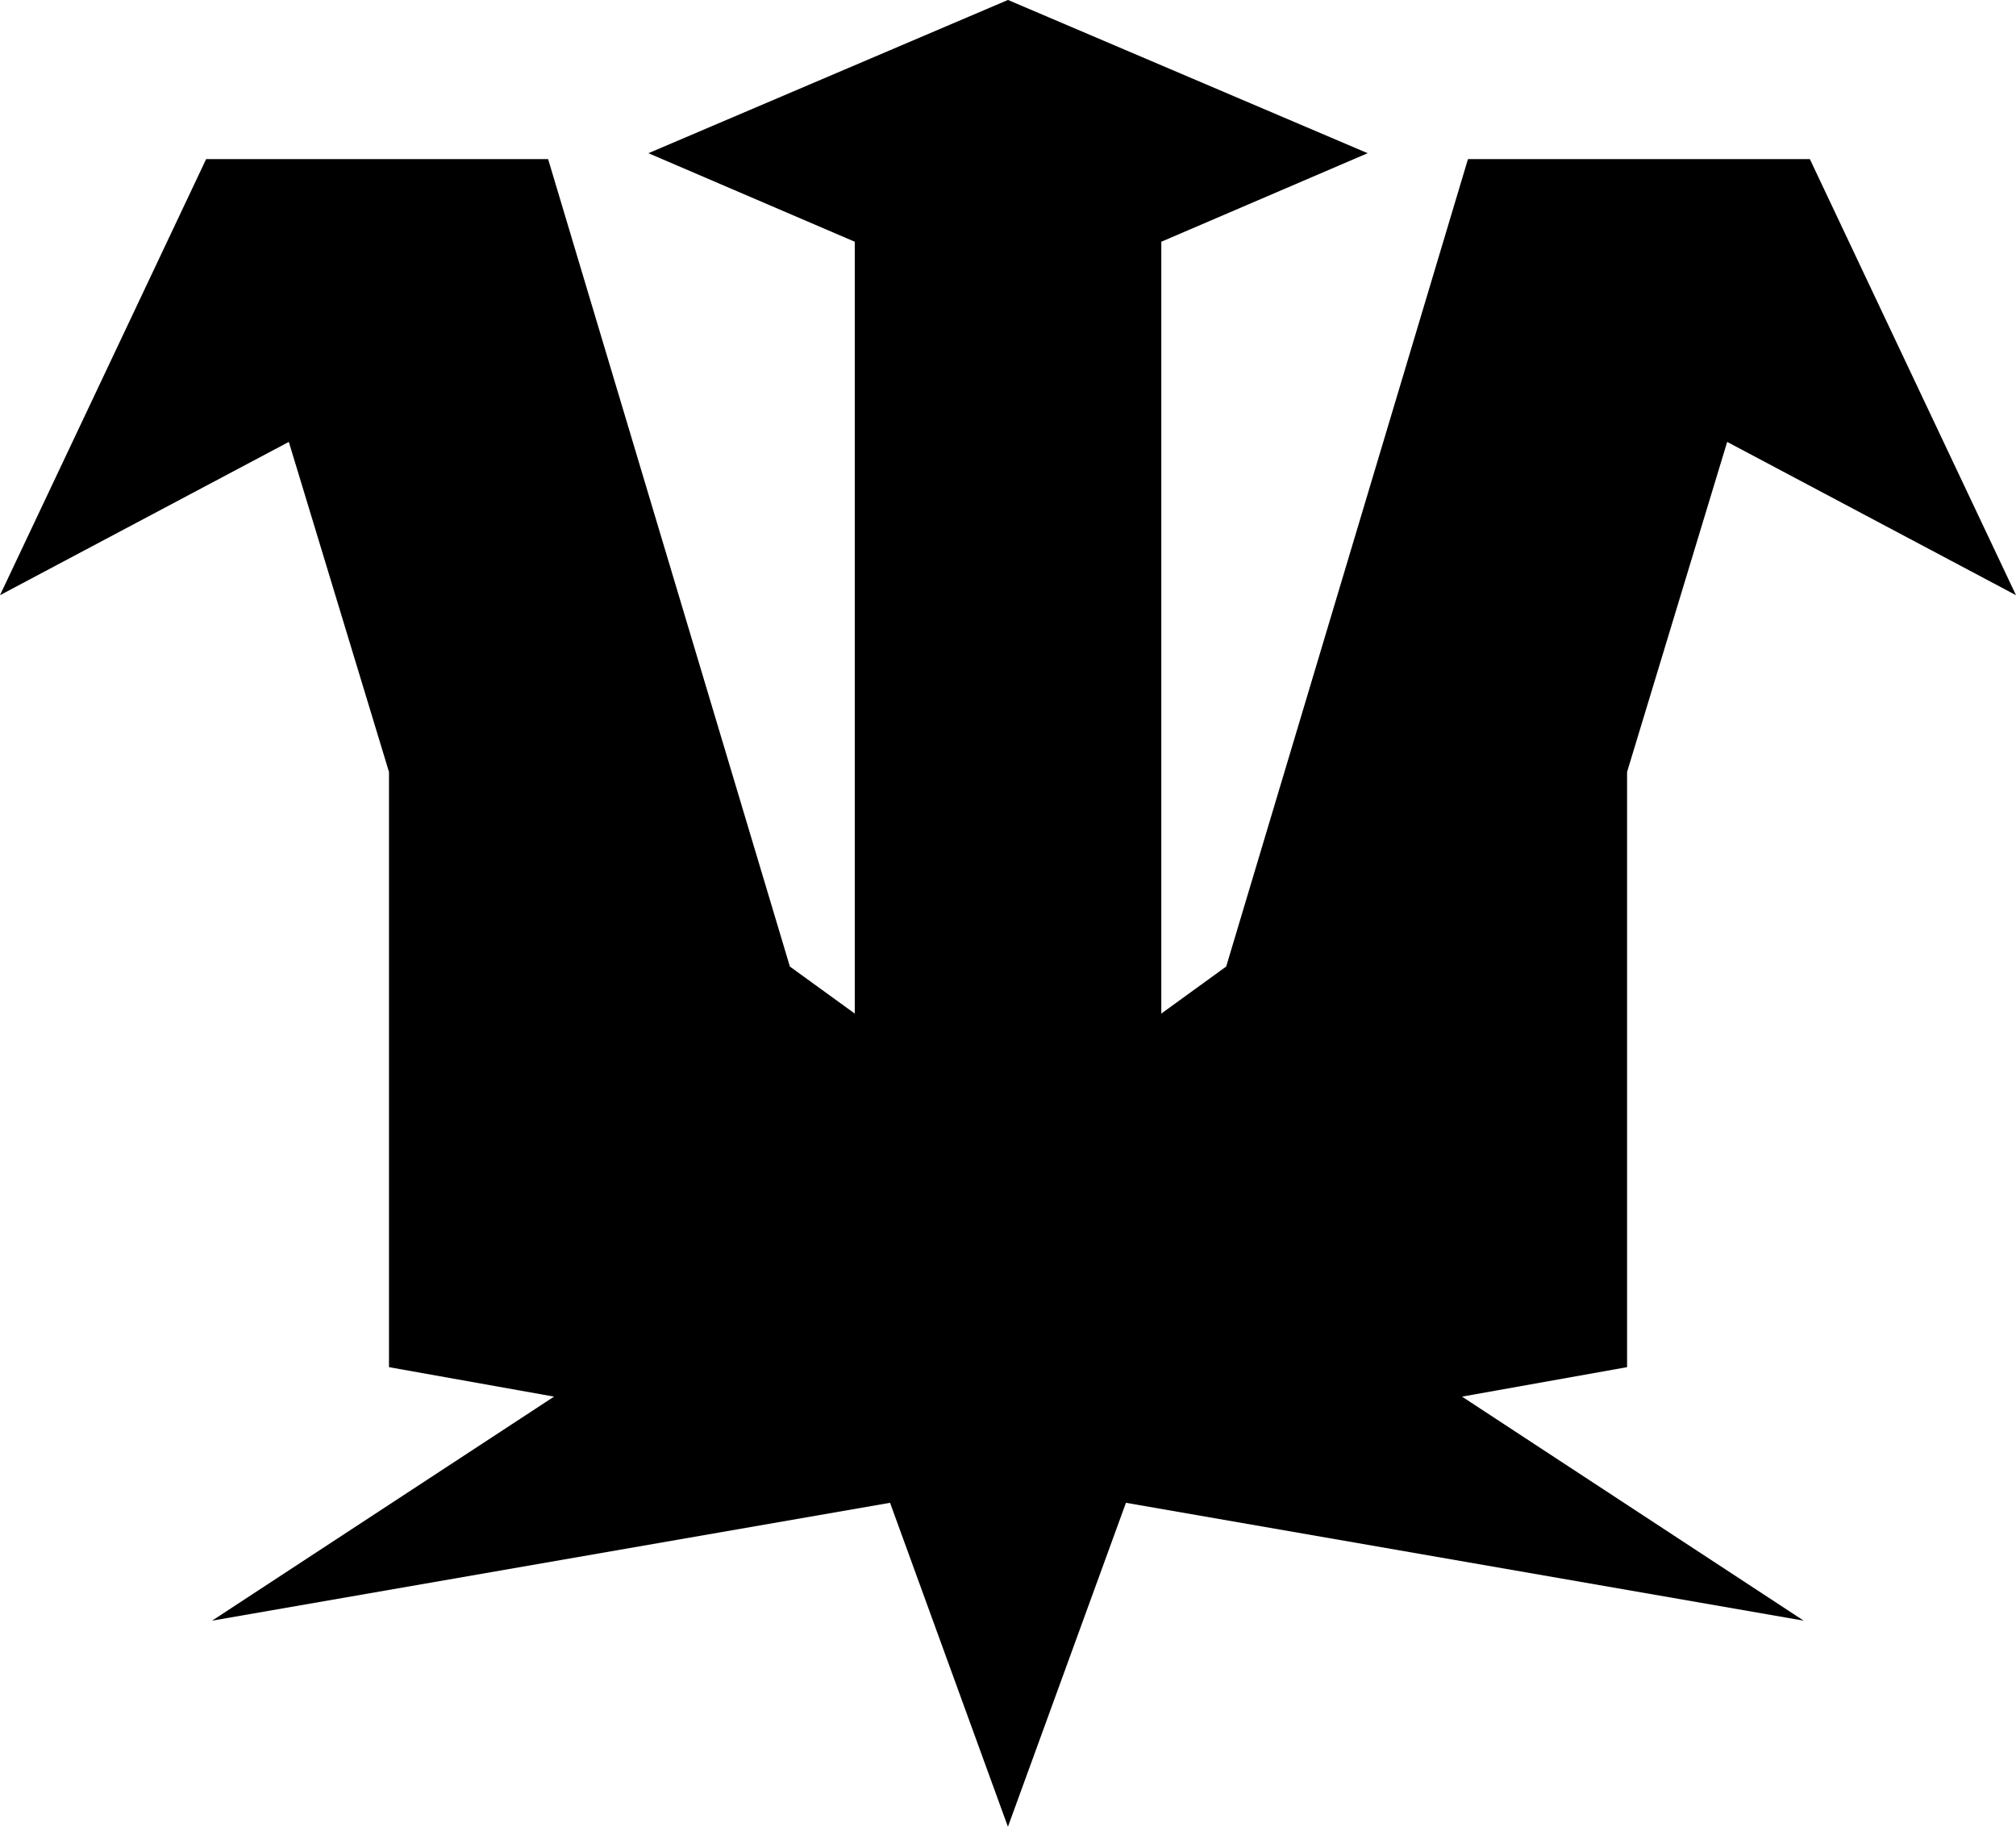 <?xml version="1.0" encoding="UTF-8" standalone="no"?>
<!-- Generated by IcoMoon.io -->

<svg
   version="1.1"
   width="28.8"
   height="26.101"
   viewBox="0 0 28.8 26.101"
   id="svg6"
   sodipodi:docname="isd.svg"
   inkscape:version="1.1.1 (3bf5ae0d25, 2021-09-20)"
   xmlns:inkscape="http://www.inkscape.org/namespaces/inkscape"
   xmlns:sodipodi="http://sodipodi.sourceforge.net/DTD/sodipodi-0.dtd"
   xmlns="http://www.w3.org/2000/svg"
   xmlns:svg="http://www.w3.org/2000/svg">
  <defs
     id="defs10" />
  <sodipodi:namedview
     id="namedview8"
     pagecolor="#ffffff"
     bordercolor="#666666"
     borderopacity="1.0"
     inkscape:pageshadow="2"
     inkscape:pageopacity="0.0"
     inkscape:pagecheckerboard="0"
     showgrid="false"
     inkscape:zoom="25.75"
     inkscape:cx="14.504854"
     inkscape:cy="13.029126"
     inkscape:window-width="1920"
     inkscape:window-height="1009"
     inkscape:window-x="-8"
     inkscape:window-y="-8"
     inkscape:window-maximized="1"
     inkscape:current-layer="svg6" />
  <title
     id="title2">isd</title>
  <path
     fill="#000000"
     d="M 14.401,0 19.538,2.189 16.59,3.454 V 14.482 L 17.517,13.81 20.971,2.273 h 4.884 l 2.945,6.231 -4.126,-2.19 -1.43,4.716 v 8.504 l -2.358,0.421 4.881,3.201 -9.682,-1.684 -1.686,4.629 L 12.715,21.472 3.03,23.156 7.915,19.955 5.557,19.534 V 11.03 L 4.126,6.314 0,8.504 2.945,2.273 H 7.83 l 3.454,11.537 0.927,0.672 V 3.454 L 9.263,2.189 14.398,0 Z"
     id="path4" />
</svg>
